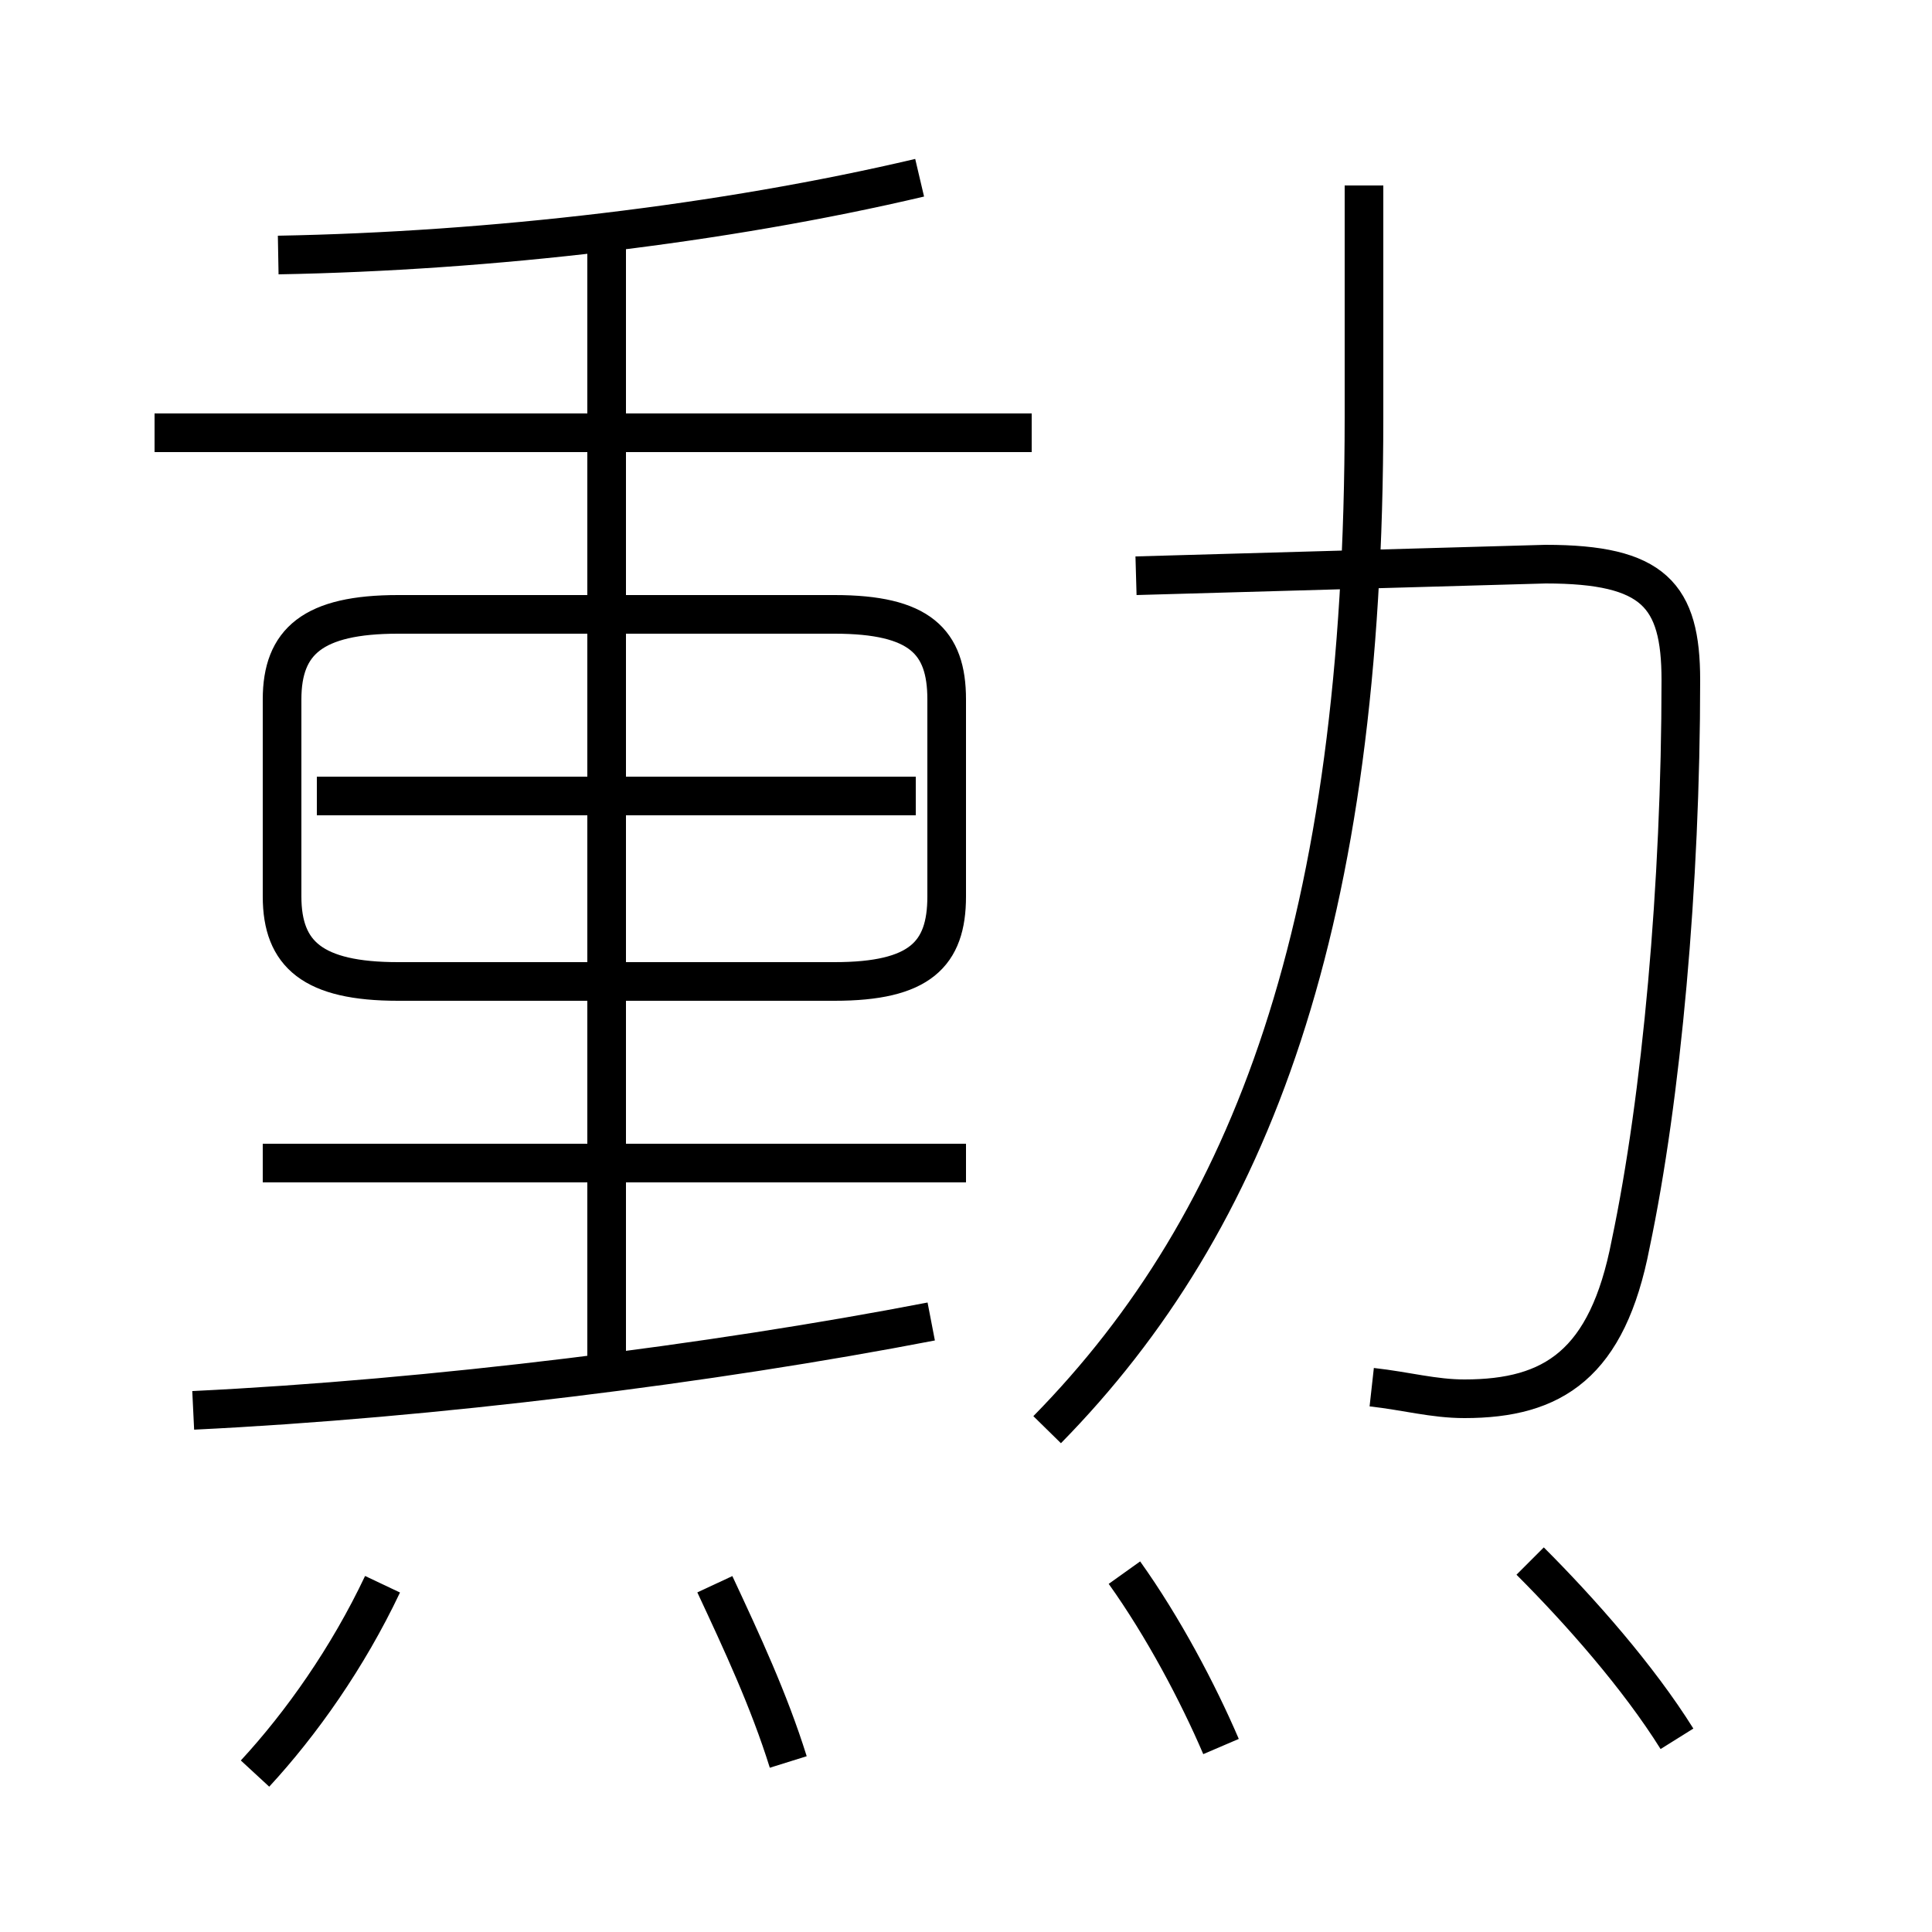 <?xml version='1.0' encoding='utf8'?>
<svg viewBox="0.0 -6.0 50.0 50.0" version="1.1" xmlns="http://www.w3.org/2000/svg">
<rect x="0.0" y="-6.0" width="50.0" height="50.0" fill="#808080" stroke="none"/>
<rect x="-1000" y="-1000" width="2000" height="2000" stroke="white" fill="white"/>
<g style="fill:white;stroke:#000000;  stroke-width:1">
<path d="M 35.5 -8.1 C 36.4 -8.0 37.1 -7.8 37.9 -7.8 C 40.2 -7.8 41.6 -8.7 42.2 -11.8 C 43.0 -15.6 43.5 -21.1 43.5 -26.4 C 43.5 -28.6 42.8 -29.4 40.0 -29.4 L 29.4 -29.1 M 6.6 1.9 C 7.8 0.6 9.0 -1.1 9.9 -3.0 M 20.4 1.6 C 19.9 0.0 19.2 -1.5 18.5 -3.0 M 5.0 -7.5 C 11.2 -7.8 18.4 -8.7 24.1 -9.8 M 25.0 -13.9 L 6.8 -13.9 M 31.6 1.2 C 31.0 -0.2 30.1 -1.9 29.1 -3.3 M 15.7 -8.8 L 15.7 -37.9 M 10.3 -18.6 L 21.6 -18.6 C 23.8 -18.6 24.5 -19.3 24.5 -20.8 L 24.5 -25.9 C 24.5 -27.4 23.8 -28.1 21.6 -28.1 L 10.3 -28.1 C 8.1 -28.1 7.3 -27.4 7.3 -25.9 L 7.3 -20.8 C 7.3 -19.3 8.1 -18.6 10.3 -18.6 Z M 23.7 -23.4 L 8.2 -23.4 M 43.4 1.0 C 42.4 -0.6 40.9 -2.3 39.6 -3.6 M 26.7 -32.8 L 4.0 -32.8 M 27.1 -7.0 C 32.4 -12.4 35.3 -20.1 35.3 -33.2 L 35.3 -39.2 M 7.2 -37.4 C 12.7 -37.5 18.7 -38.2 23.8 -39.4" transform="translate(0.0 38.0)" />
</g>
</svg>